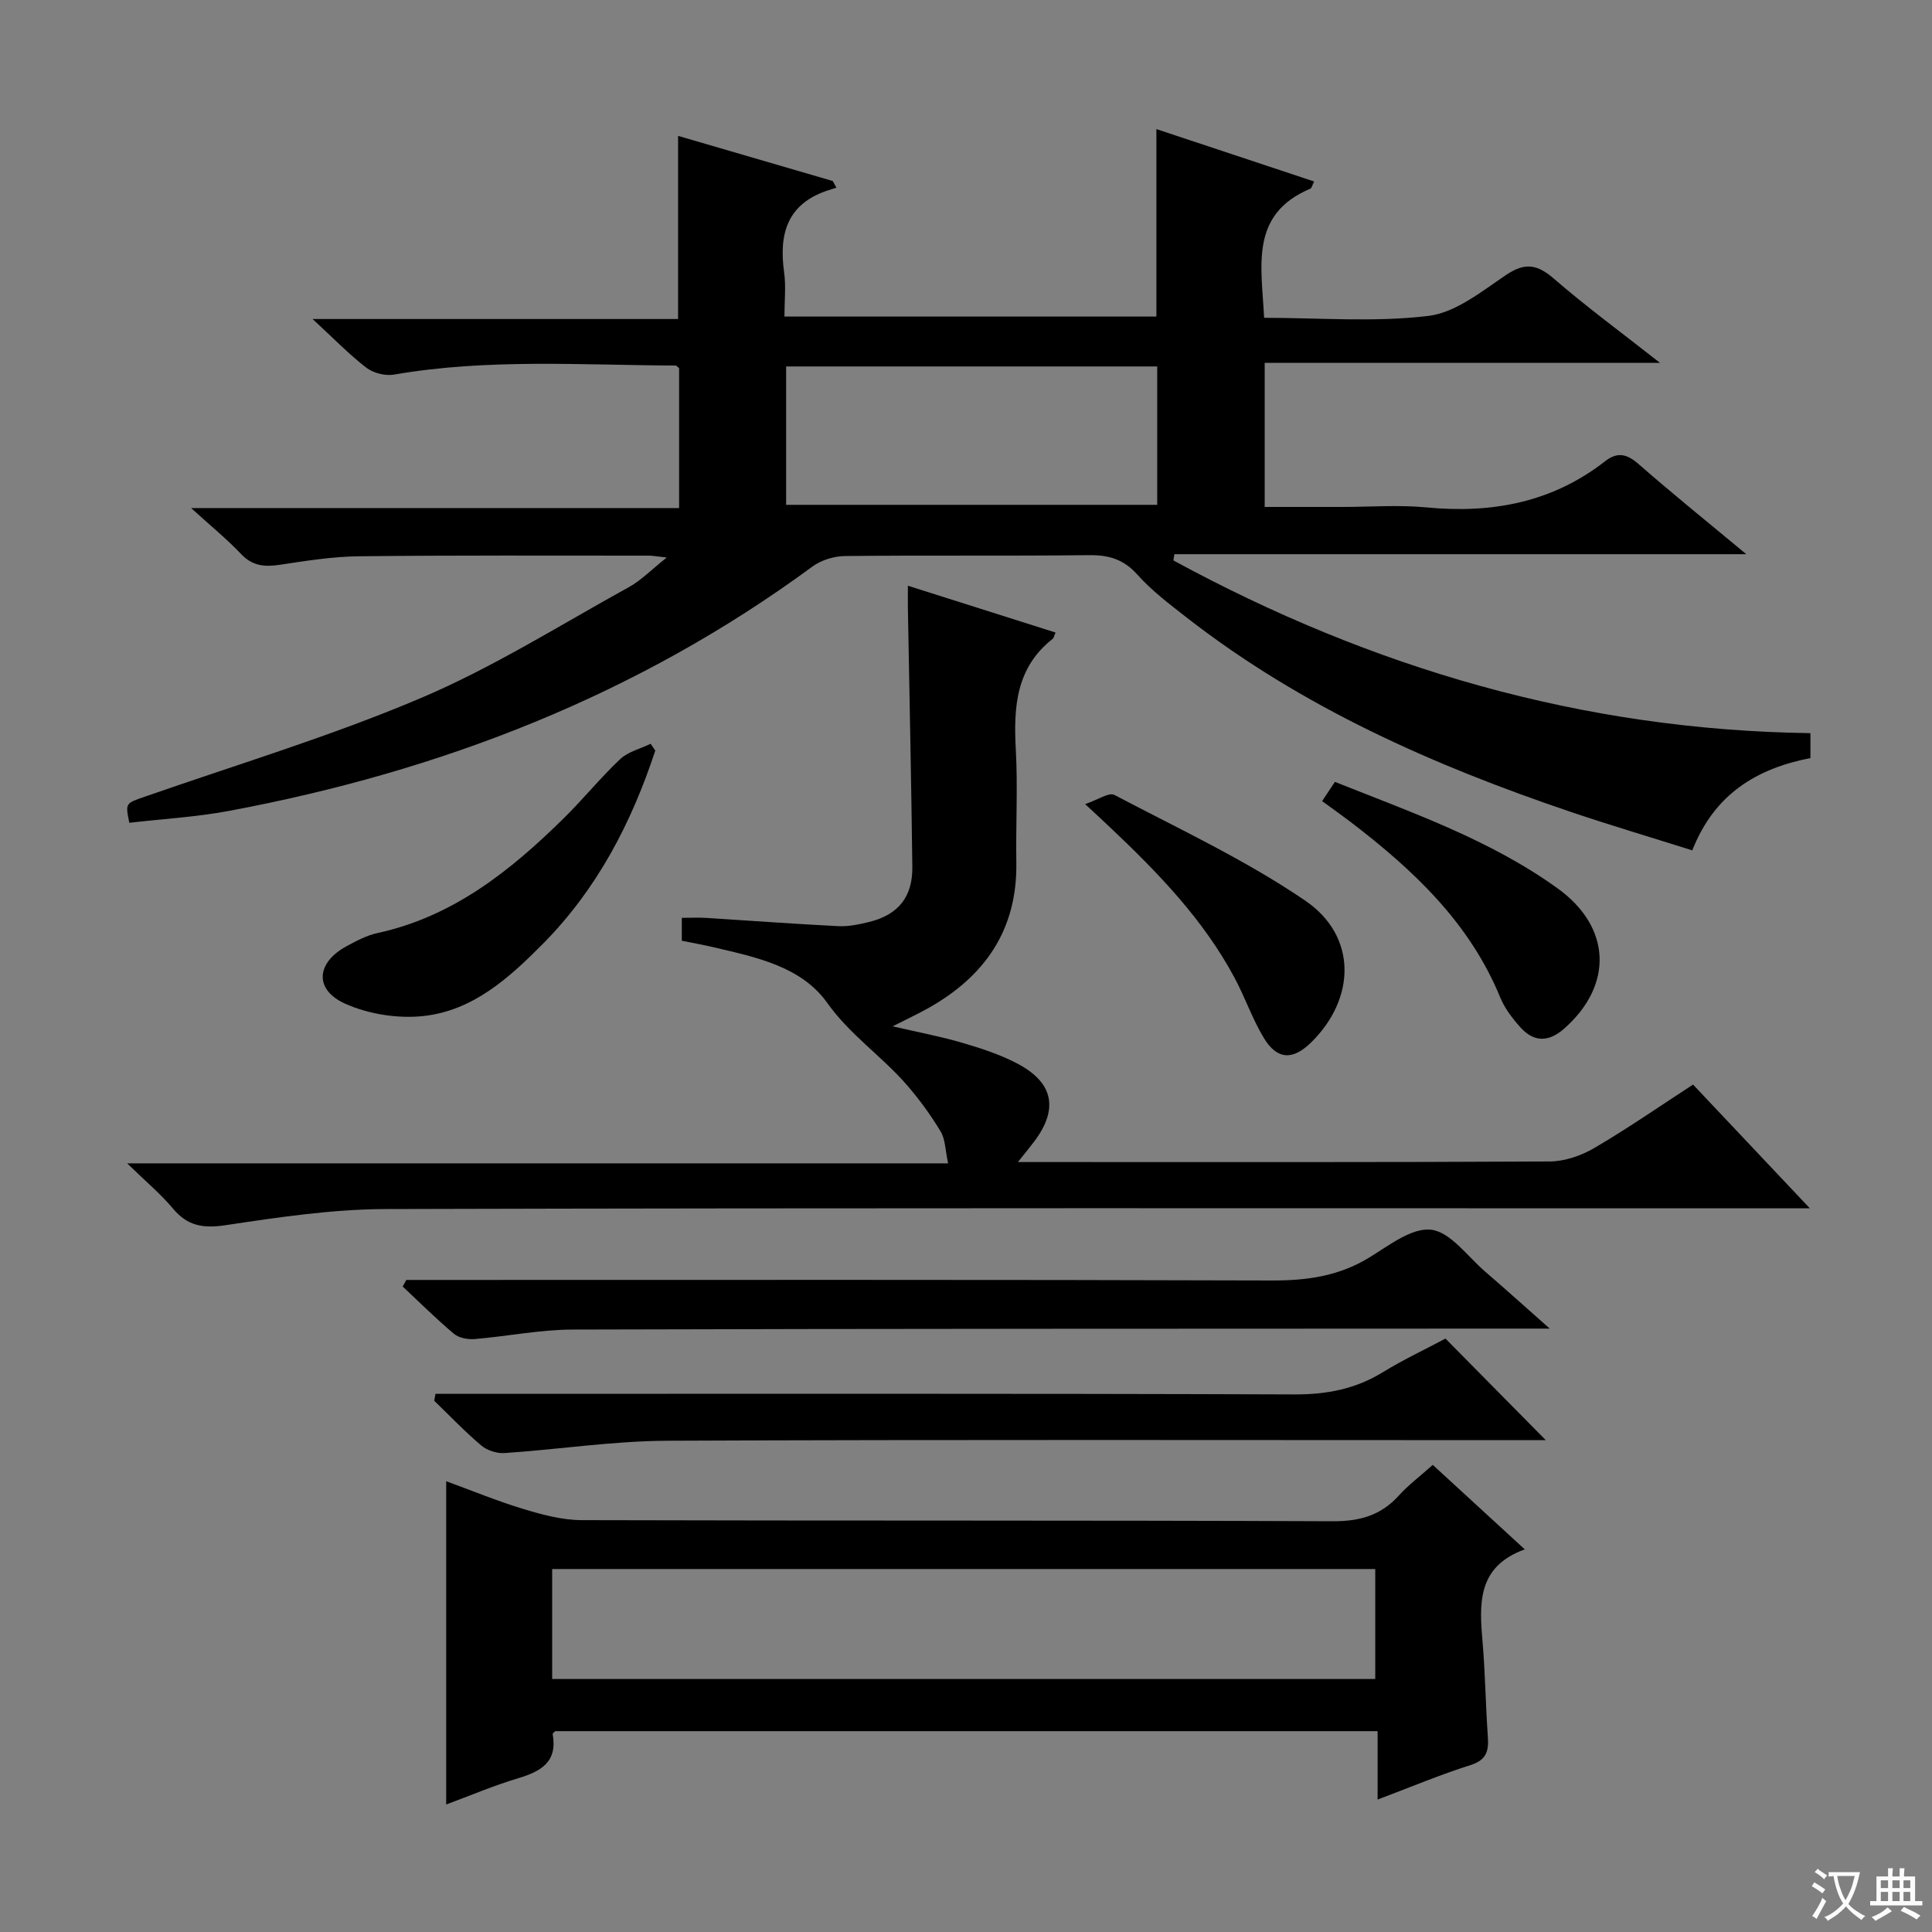 <svg enable-background="new 0 0 400 400" viewBox="0 0 400 400" xmlns="http://www.w3.org/2000/svg"><rect x="0" y="0" width="400" height="400" fill="#808080" stroke="none"/><path d="m377.9 391.2c-.2.3-.4.5-.6.8-.7-.6-1.4-1-2.2-1.5.2-.3.4-.5.5-.8.6.4 1.4.8 2.3 1.5zm-1.8 6.1c-.2-.2-.5-.4-.9-.6.4-.6.8-1.2 1.2-1.9s.7-1.3.9-1.9c.3.3.5.5.8.7-.7 1.3-1.4 2.6-2 3.7zm2.2-9c-.3.3-.5.5-.6.8-.6-.6-1.3-1.1-2-1.5.3-.3.5-.5.6-.7.6.5 1.3.9 2 1.4zm.3.2v-.9h2 4.5c-.3 1.3-.6 2.5-1 3.6s-.9 2.1-1.4 3c.4.5 1 1 1.6 1.4s1.2.8 1.9 1.1c-.3.2-.5.4-.8.8-.4-.3-1-.7-1.6-1.2s-1.2-1.1-1.6-1.6c-.5.6-1.1 1.1-1.7 1.6s-1.4.9-2.1 1.4c-.1-.3-.3-.5-.7-.8.6-.2 1.2-.5 1.9-1s1.4-1.1 2-1.8c-.5-.8-.9-1.6-1.2-2.5s-.6-2-.8-3.2c-.4.1-.7.1-1 .1zm2.5 2.7c.3 1 .7 1.7 1 2.2.3-.5.6-1.1 1-2s.6-1.9.9-3h-3.2-.4c.1.9.3 1.8.7 2.8z" fill="#fafbfa"/><path d="m396.5 388.5v1.5 3.6h1.5v.9c-.4 0-1 0-1.7 0h-7.9c-.5 0-.9 0-1.2 0v-.9h1.3v-3.5c0-.7 0-1.2 0-1.6h2.4c0-.8 0-1.4 0-1.7h1c0 .3-.1.8-.1 1.7h1.5c0-.8 0-1.4 0-1.7h1c0 .3-.1.9-.1 1.7zm-8.2 9.2c-.2-.3-.5-.5-.8-.8.8-.3 1.4-.6 1.9-.9s1-.7 1.4-1.1c.3.3.6.5.9.8-1.6 1-2.8 1.6-3.4 2zm2.6-6.8v-1.6h-1.5v1.6zm0 2.7v-1.9h-1.5v1.9zm2.4-2.7v-1.6h-1.5v1.6zm0 2.7v-1.9h-1.5v1.9zm.2 2 .7-.8c.4.2.9.5 1.6.8s1.3.7 1.8 1c-.3.3-.5.5-.8.8-.4-.3-1.5-1-3.3-1.8zm2-4.7v-1.6h-1.4v1.6zm0 2.7v-1.9h-1.4v1.9z" fill="#fafbfa"/><g fill="#010000"><path d="m374.83 151.79v5.16c-11.06 2.15-19.87 7.4-24.46 19.11-8.42-2.66-16.79-5.14-25.06-7.93-28.48-9.63-55.76-21.68-79.68-40.32-3.54-2.76-7.18-5.52-10.15-8.84-2.85-3.19-5.92-4.08-10.03-4.03-16.83.19-33.66 0-50.49.18-2.28.02-4.93.84-6.76 2.18-36.18 26.61-76.89 42.38-120.75 50.58-6.82 1.28-13.81 1.67-20.68 2.47-.84-4.16-.79-4.01 3.31-5.44 19.1-6.66 38.55-12.52 57.13-20.42 14.9-6.33 28.77-15.09 43.01-22.94 2.55-1.41 4.66-3.62 7.82-6.12-1.93-.21-2.81-.39-3.7-.39-20 0-40-.09-59.99.13-5.45.06-10.92.93-16.33 1.75-3.16.48-5.71.32-8.1-2.21-2.97-3.13-6.34-5.87-10.35-9.52h101.03c0-10.09 0-19.52 0-28.97-.23-.17-.5-.53-.76-.54-19.45-.08-38.93-1.48-58.29 1.88-1.81.31-4.28-.33-5.73-1.45-3.62-2.8-6.83-6.12-11.1-10.06h75.67c0-12.85 0-25.2 0-37.92 10.62 3.1 21.32 6.22 32.03 9.35.25.46.5.92.75 1.38-.66.21-1.32.4-1.96.62-8.29 2.83-9.96 9.04-8.87 16.89.41 2.91.07 5.92.07 9.17h77.01c0-12.82 0-25.53 0-38.81 10.83 3.59 21.61 7.17 32.65 10.84-.39.77-.48 1.37-.79 1.5-12.63 5.33-10.07 16.05-9.56 26.73 11.51 0 22.89.95 33.99-.39 5.67-.68 11.08-5.1 16.15-8.51 3.94-2.65 6.48-2.14 9.91.84 6.64 5.75 13.74 10.96 21.91 17.38-28.12 0-54.76 0-81.84 0v29.84h15.97c5.83 0 11.71-.46 17.49.09 13.58 1.31 26.06-1.01 37.01-9.55 2.54-1.98 4.5-1.55 6.93.57 7.01 6.14 14.27 11.98 22.31 18.67-40.14 0-79.28 0-118.41 0-.07.43-.13.86-.2 1.29 41.01 22.3 84.69 35.13 131.89 35.76zm-212.07-47.27h76.83c0-9.82 0-19.22 0-28.65-25.84 0-51.34 0-76.83 0z"/><path d="m218.54 130.96c-.31.71-.36 1.12-.59 1.3-7.59 5.95-8.12 14.11-7.64 22.87.43 7.81-.01 15.66.11 23.49.21 13.98-6.59 23.62-18.42 30.21-2.02 1.12-4.12 2.1-7.19 3.66 5.42 1.26 9.97 2.1 14.38 3.4 3.96 1.17 7.97 2.45 11.59 4.39 7.35 3.93 8.35 9.35 3.41 15.97-.88 1.17-1.82 2.3-3.44 4.34h6.12c34.66 0 69.32.07 103.98-.12 3.1-.02 6.51-1.19 9.22-2.78 6.88-4.02 13.44-8.58 20.46-13.14 7.85 8.32 15.56 16.49 24.18 25.62-3.05 0-4.96 0-6.86 0-95.98 0-191.97-.11-287.95.15-11.07.03-22.19 1.69-33.17 3.34-4.65.7-7.89.19-10.93-3.45-2.52-3.02-5.6-5.57-9.47-9.35h169.97c-.6-2.73-.57-4.97-1.55-6.6-2.04-3.39-4.41-6.64-7.01-9.64-5.15-5.94-11.73-10.32-16.46-16.97-5.42-7.62-14.87-9.49-23.66-11.56-2.08-.49-4.18-.86-6.46-1.32 0-1.56 0-2.98 0-4.74 1.79 0 3.41-.09 5.02.01 9.11.57 18.22 1.25 27.34 1.71 2.11.11 4.31-.35 6.39-.86 6.05-1.48 9.06-5.17 8.98-11.44-.22-17.81-.6-35.62-.92-53.43-.02-1.31 0-2.62 0-4.75 10.49 3.34 20.5 6.5 30.57 9.69z"/><path d="m92.38 373.6c0-22.69 0-44.44 0-66.93 5.34 1.95 10.61 4.13 16.04 5.77 3.91 1.18 8.03 2.28 12.06 2.29 51.81.15 103.63.01 155.44.23 5.59.02 9.96-1.19 13.69-5.32 1.99-2.2 4.41-4.01 7.03-6.35 6.22 5.71 12.29 11.29 19.05 17.49-9.96 3.6-9.41 11.35-8.73 19.32.55 6.45.62 12.95 1.08 19.41.21 2.96-.23 4.87-3.58 5.93-6.29 1.99-12.4 4.56-19.24 7.14 0-5.04 0-9.42 0-14.16-57.06 0-113.62 0-170.27 0-.13.14-.56.43-.52.63 1.03 5.75-2.43 7.7-7.16 9.12-5.05 1.51-9.92 3.59-14.89 5.43zm21.94-25.98h170.41c0-7.82 0-15.25 0-22.77-56.93 0-113.6 0-170.41 0z"/><path d="m84.12 265h5.39c57.97 0 115.94-.08 173.91.11 7.2.02 13.74-.91 19.97-4.69 4.1-2.49 8.87-6.29 12.91-5.82 4 .47 7.51 5.51 11.15 8.64 4.14 3.56 8.19 7.22 13.4 11.83-3.14 0-5.02 0-6.91 0-65.13.03-130.27.01-195.4.2-6.77.02-13.54 1.41-20.32 1.97-1.4.11-3.23-.24-4.25-1.1-3.67-3.09-7.09-6.5-10.6-9.78.26-.46.5-.91.75-1.36z"/><path d="m299.27 277.14c6.84 6.92 13.48 13.65 20.77 21.03-2.27 0-4.14 0-6.01 0-58.61 0-117.23-.14-175.84.12-11.24.05-22.46 1.79-33.71 2.55-1.59.11-3.61-.53-4.82-1.55-3.42-2.89-6.53-6.16-9.76-9.28.09-.48.17-.95.26-1.43h5.46c57.45 0 114.9-.09 172.35.12 6.74.03 12.7-1.12 18.4-4.64 4.21-2.58 8.72-4.69 12.9-6.92z"/><path d="m135.67 155.4c-4.92 14.93-12.01 28.62-23.23 39.97-6.99 7.07-14.48 13.84-24.69 14.98-5.31.59-11.4-.36-16.27-2.54-6.5-2.91-6.02-8.5.28-11.91 2.03-1.1 4.17-2.24 6.39-2.72 15.66-3.4 27.53-12.9 38.55-23.75 4.03-3.96 7.6-8.4 11.71-12.27 1.64-1.54 4.17-2.14 6.3-3.17z"/><path d="m273.73 165.86c1.03-1.54 1.76-2.63 2.65-3.98 15.97 6.37 32.13 11.98 46.11 22.05 11.17 8.05 11.53 20.06 1.36 29.03-3.24 2.86-6.31 2.84-9.11-.31-1.63-1.83-3.22-3.89-4.13-6.13-6.35-15.51-18.03-26.43-30.94-36.31-1.83-1.39-3.71-2.72-5.94-4.35z"/><path d="m224.66 166.48c2.67-.89 4.94-2.49 6.06-1.9 13.34 7.02 27.14 13.45 39.53 21.9 10.77 7.35 10.46 20.24 1.23 29.32-3.8 3.74-7.04 3.66-9.8-.87-2.39-3.94-3.89-8.41-6.08-12.49-6.45-12.05-15.82-21.73-25.64-31.02-1.31-1.26-2.65-2.48-5.3-4.94z"/></g></svg>